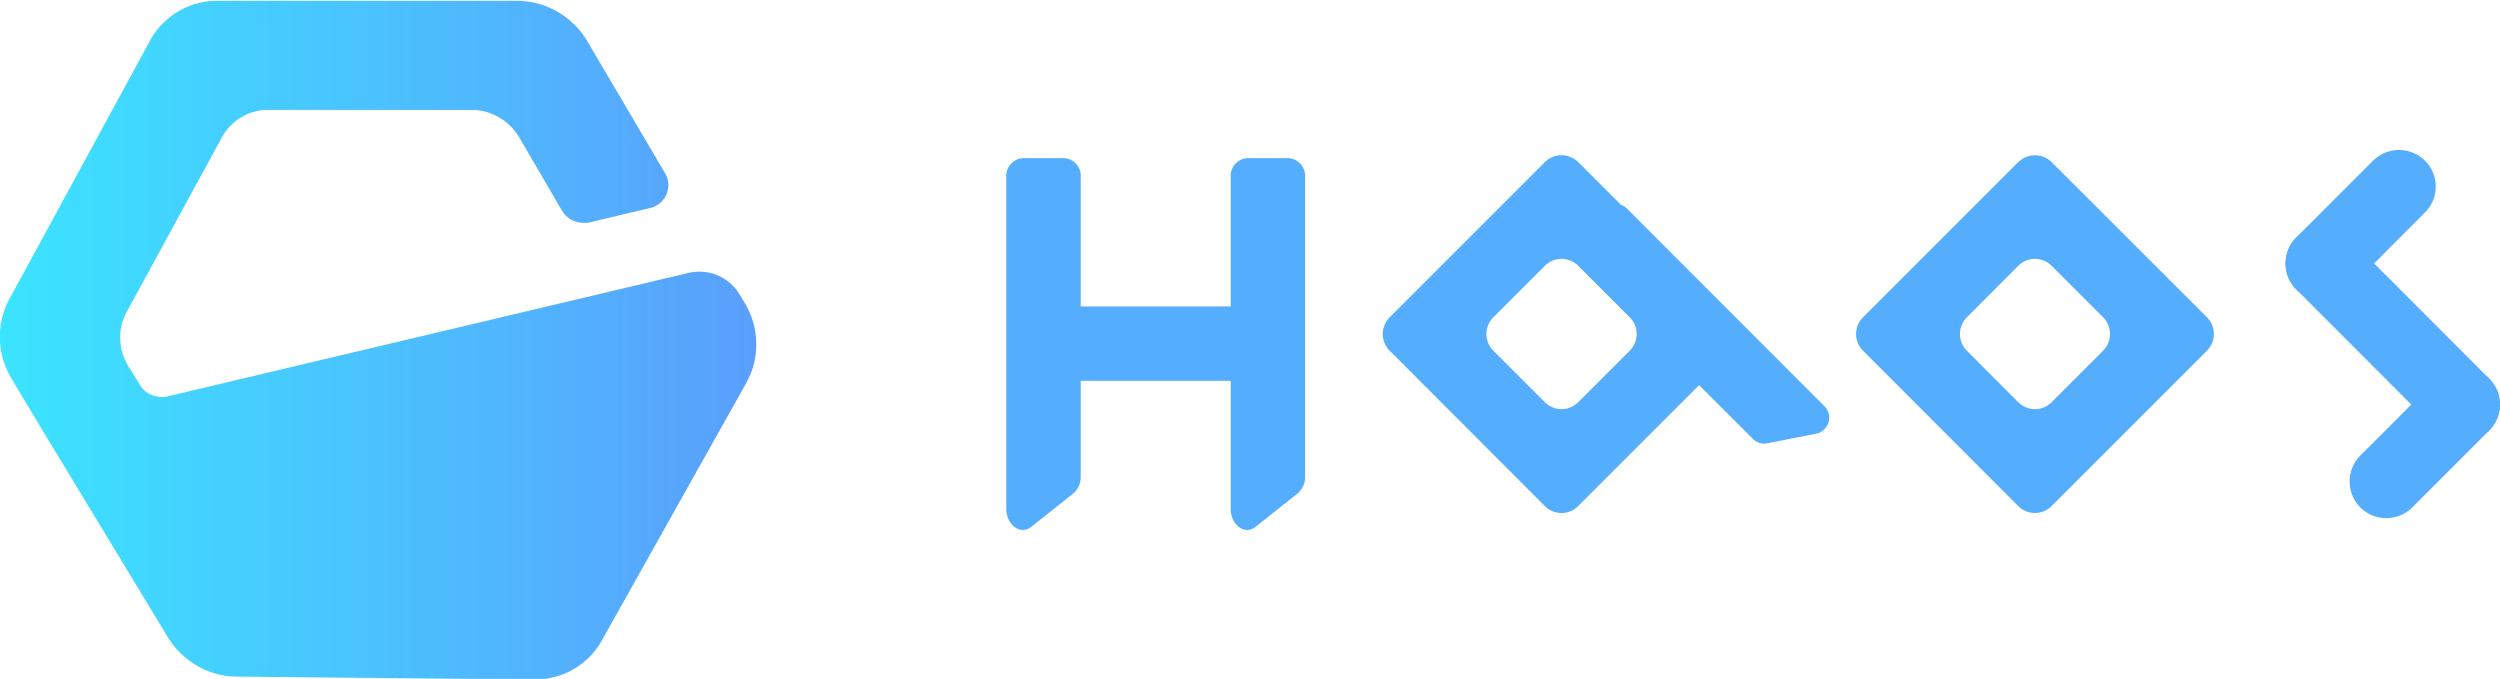 <svg id="레이어_1" data-name="레이어 1" xmlns="http://www.w3.org/2000/svg" xmlns:xlink="http://www.w3.org/1999/xlink" viewBox="0 0 156.96 42.62"><defs><style>.cls-1{fill:url(#무제_그라디언트_33);}.cls-2{fill:#54adfd;}</style><linearGradient id="무제_그라디언트_33" x1="435.34" y1="559.21" x2="482.79" y2="559.21" gradientUnits="userSpaceOnUse"><stop offset="0" stop-color="#3be4ff"/><stop offset="1" stop-color="#5a9ffc"/></linearGradient></defs><path id="패스_23" data-name="패스 23" class="cls-1" d="M443.38,560.88a4.26,4.26,0,0,1-.36-.82,3.27,3.27,0,0,1-.13-.87,3.66,3.66,0,0,1,.08-.87,3.58,3.58,0,0,1,.32-.82l6-11a3.3,3.3,0,0,1,2.88-1.69l12.78,0a3.35,3.35,0,0,1,.89.12,3.65,3.65,0,0,1,.82.34,3.54,3.54,0,0,1,1.27,1.25l2.69,4.61a1.6,1.6,0,0,0,.72.64,1.83,1.83,0,0,0,.46.12,2,2,0,0,0,.49,0l3.9-.93a1.48,1.48,0,0,0,1-.86,1.67,1.67,0,0,0,.11-.66,1.52,1.52,0,0,0-.22-.68l-4.87-8.27a5.21,5.21,0,0,0-1.88-1.85,5.17,5.17,0,0,0-2.53-.68H449a4.74,4.74,0,0,0-1.3.17,4.8,4.8,0,0,0-2.94,2.33l-8.85,16.26a4.77,4.77,0,0,0-.45,1.21,4.89,4.89,0,0,0-.13,1.27,5,5,0,0,0,.2,1.27,5.69,5.69,0,0,0,.53,1.21l1.8,3,8,13.21a5.23,5.23,0,0,0,1.86,1.82,4.62,4.62,0,0,0,1.19.5,4.67,4.67,0,0,0,1.29.18l18.67.18a4.7,4.7,0,0,0,1.29-.16,4.65,4.65,0,0,0,1.18-.48,4.73,4.73,0,0,0,1.78-1.8l9.08-16.19a5.17,5.17,0,0,0,.48-1.22,5,5,0,0,0,.14-1.28,5.09,5.09,0,0,0-.19-1.29,5.77,5.77,0,0,0-.53-1.22l-.32-.52a2.9,2.9,0,0,0-1.38-1.21,2.71,2.71,0,0,0-.89-.22,2.84,2.84,0,0,0-.92.06l-32.83,7.78a1.83,1.83,0,0,1-.47,0,1.66,1.66,0,0,1-.45-.12,1.48,1.48,0,0,1-.71-.62Z" transform="translate(-435.34 -537.91)"/><g id="그룹_20" data-name="그룹 20"><path id="패스_42" data-name="패스 42" class="cls-2" d="M500.07,571l2.67-2.12a1.34,1.34,0,0,0,.45-1V549.08a1.12,1.12,0,0,0-1-1.24h-2.67a1.13,1.13,0,0,0-1,1.24v20.86C498.58,570.91,499.42,571.5,500.07,571Z" transform="translate(-435.34 -537.91)"/><path id="패스_43" data-name="패스 43" class="cls-2" d="M514.15,571l2.67-2.12a1.35,1.35,0,0,0,.46-1V549.08a1.13,1.13,0,0,0-1-1.24h-2.67a1.13,1.13,0,0,0-1,1.24v20.86C512.67,570.91,513.51,571.5,514.15,571Z" transform="translate(-435.34 -537.91)"/><path id="패스_44" data-name="패스 44" class="cls-2" d="M549.46,565.12l-3.15.62a1,1,0,0,1-.94-.3l-11.13-11.12a1,1,0,0,1-.06-1.42h0l1.89-1.89a1,1,0,0,1,1.42,0l12.38,12.39a1,1,0,0,1,.09,1.36A1,1,0,0,1,549.46,565.12Z" transform="translate(-435.34 -537.91)"/><path id="패스_45" data-name="패스 45" class="cls-2" d="M499.44,558.69l1.55,2.67a.91.91,0,0,0,.77.46H515.5a1,1,0,0,0,.91-1v-2.67a.94.94,0,0,0-.91-1H500.2a1,1,0,0,0-.91,1A.93.93,0,0,0,499.44,558.69Z" transform="translate(-435.34 -537.91)"/><path id="패스_46" data-name="패스 46" class="cls-2" d="M562.05,548.09l-9.74,9.74a1.48,1.48,0,0,0,0,2.1h0l9.74,9.75a1.48,1.48,0,0,0,2.1,0h0l9.75-9.75a1.48,1.48,0,0,0,0-2.1h0l-9.75-9.74a1.48,1.48,0,0,0-2.09,0Zm0,15.07-3.22-3.23a1.48,1.48,0,0,1,0-2.1h0l3.22-3.23a1.48,1.48,0,0,1,2.1,0h0l3.23,3.23a1.49,1.49,0,0,1,0,2.1h0l-3.23,3.23a1.47,1.47,0,0,1-2.09,0Z" transform="translate(-435.34 -537.91)"/><path id="패스_47" data-name="패스 47" class="cls-2" d="M532.33,548.09l-9.74,9.74a1.49,1.49,0,0,0,0,2.1h0l9.74,9.75a1.48,1.48,0,0,0,2.1,0h0l9.75-9.75a1.48,1.48,0,0,0,0-2.1h0l-9.75-9.74a1.49,1.49,0,0,0-2.1,0Zm0,15.07-3.23-3.23a1.48,1.48,0,0,1,0-2.1h0l3.23-3.23a1.48,1.48,0,0,1,2.1,0h0l3.23,3.23a1.48,1.48,0,0,1,0,2.1h0l-3.23,3.23a1.48,1.48,0,0,1-2.1,0Z" transform="translate(-435.34 -537.91)"/><path id="사각형_13" data-name="사각형 13" class="cls-2" d="M587.59,548h0a2.29,2.29,0,0,1,0,3.25l-4.82,4.83a2.31,2.31,0,0,1-3.26,0h0a2.31,2.31,0,0,1,0-3.26l4.82-4.82A2.31,2.31,0,0,1,587.59,548Z" transform="translate(-435.34 -537.91)"/><path id="사각형_14" data-name="사각형 14" class="cls-2" d="M591.62,561.68h0a2.31,2.31,0,0,1,0,3.26l-4.83,4.83a2.32,2.32,0,0,1-3.26,0h0a2.32,2.32,0,0,1,0-3.26l4.83-4.83A2.31,2.31,0,0,1,591.62,561.68Z" transform="translate(-435.34 -537.91)"/><path id="사각형_15" data-name="사각형 15" class="cls-2" d="M591.62,564.94h0a2.31,2.31,0,0,1-3.26,0l-8.85-8.86a2.31,2.31,0,0,1,0-3.26h0a2.31,2.31,0,0,1,3.26,0l8.85,8.86A2.31,2.31,0,0,1,591.62,564.94Z" transform="translate(-435.34 -537.91)"/></g></svg>